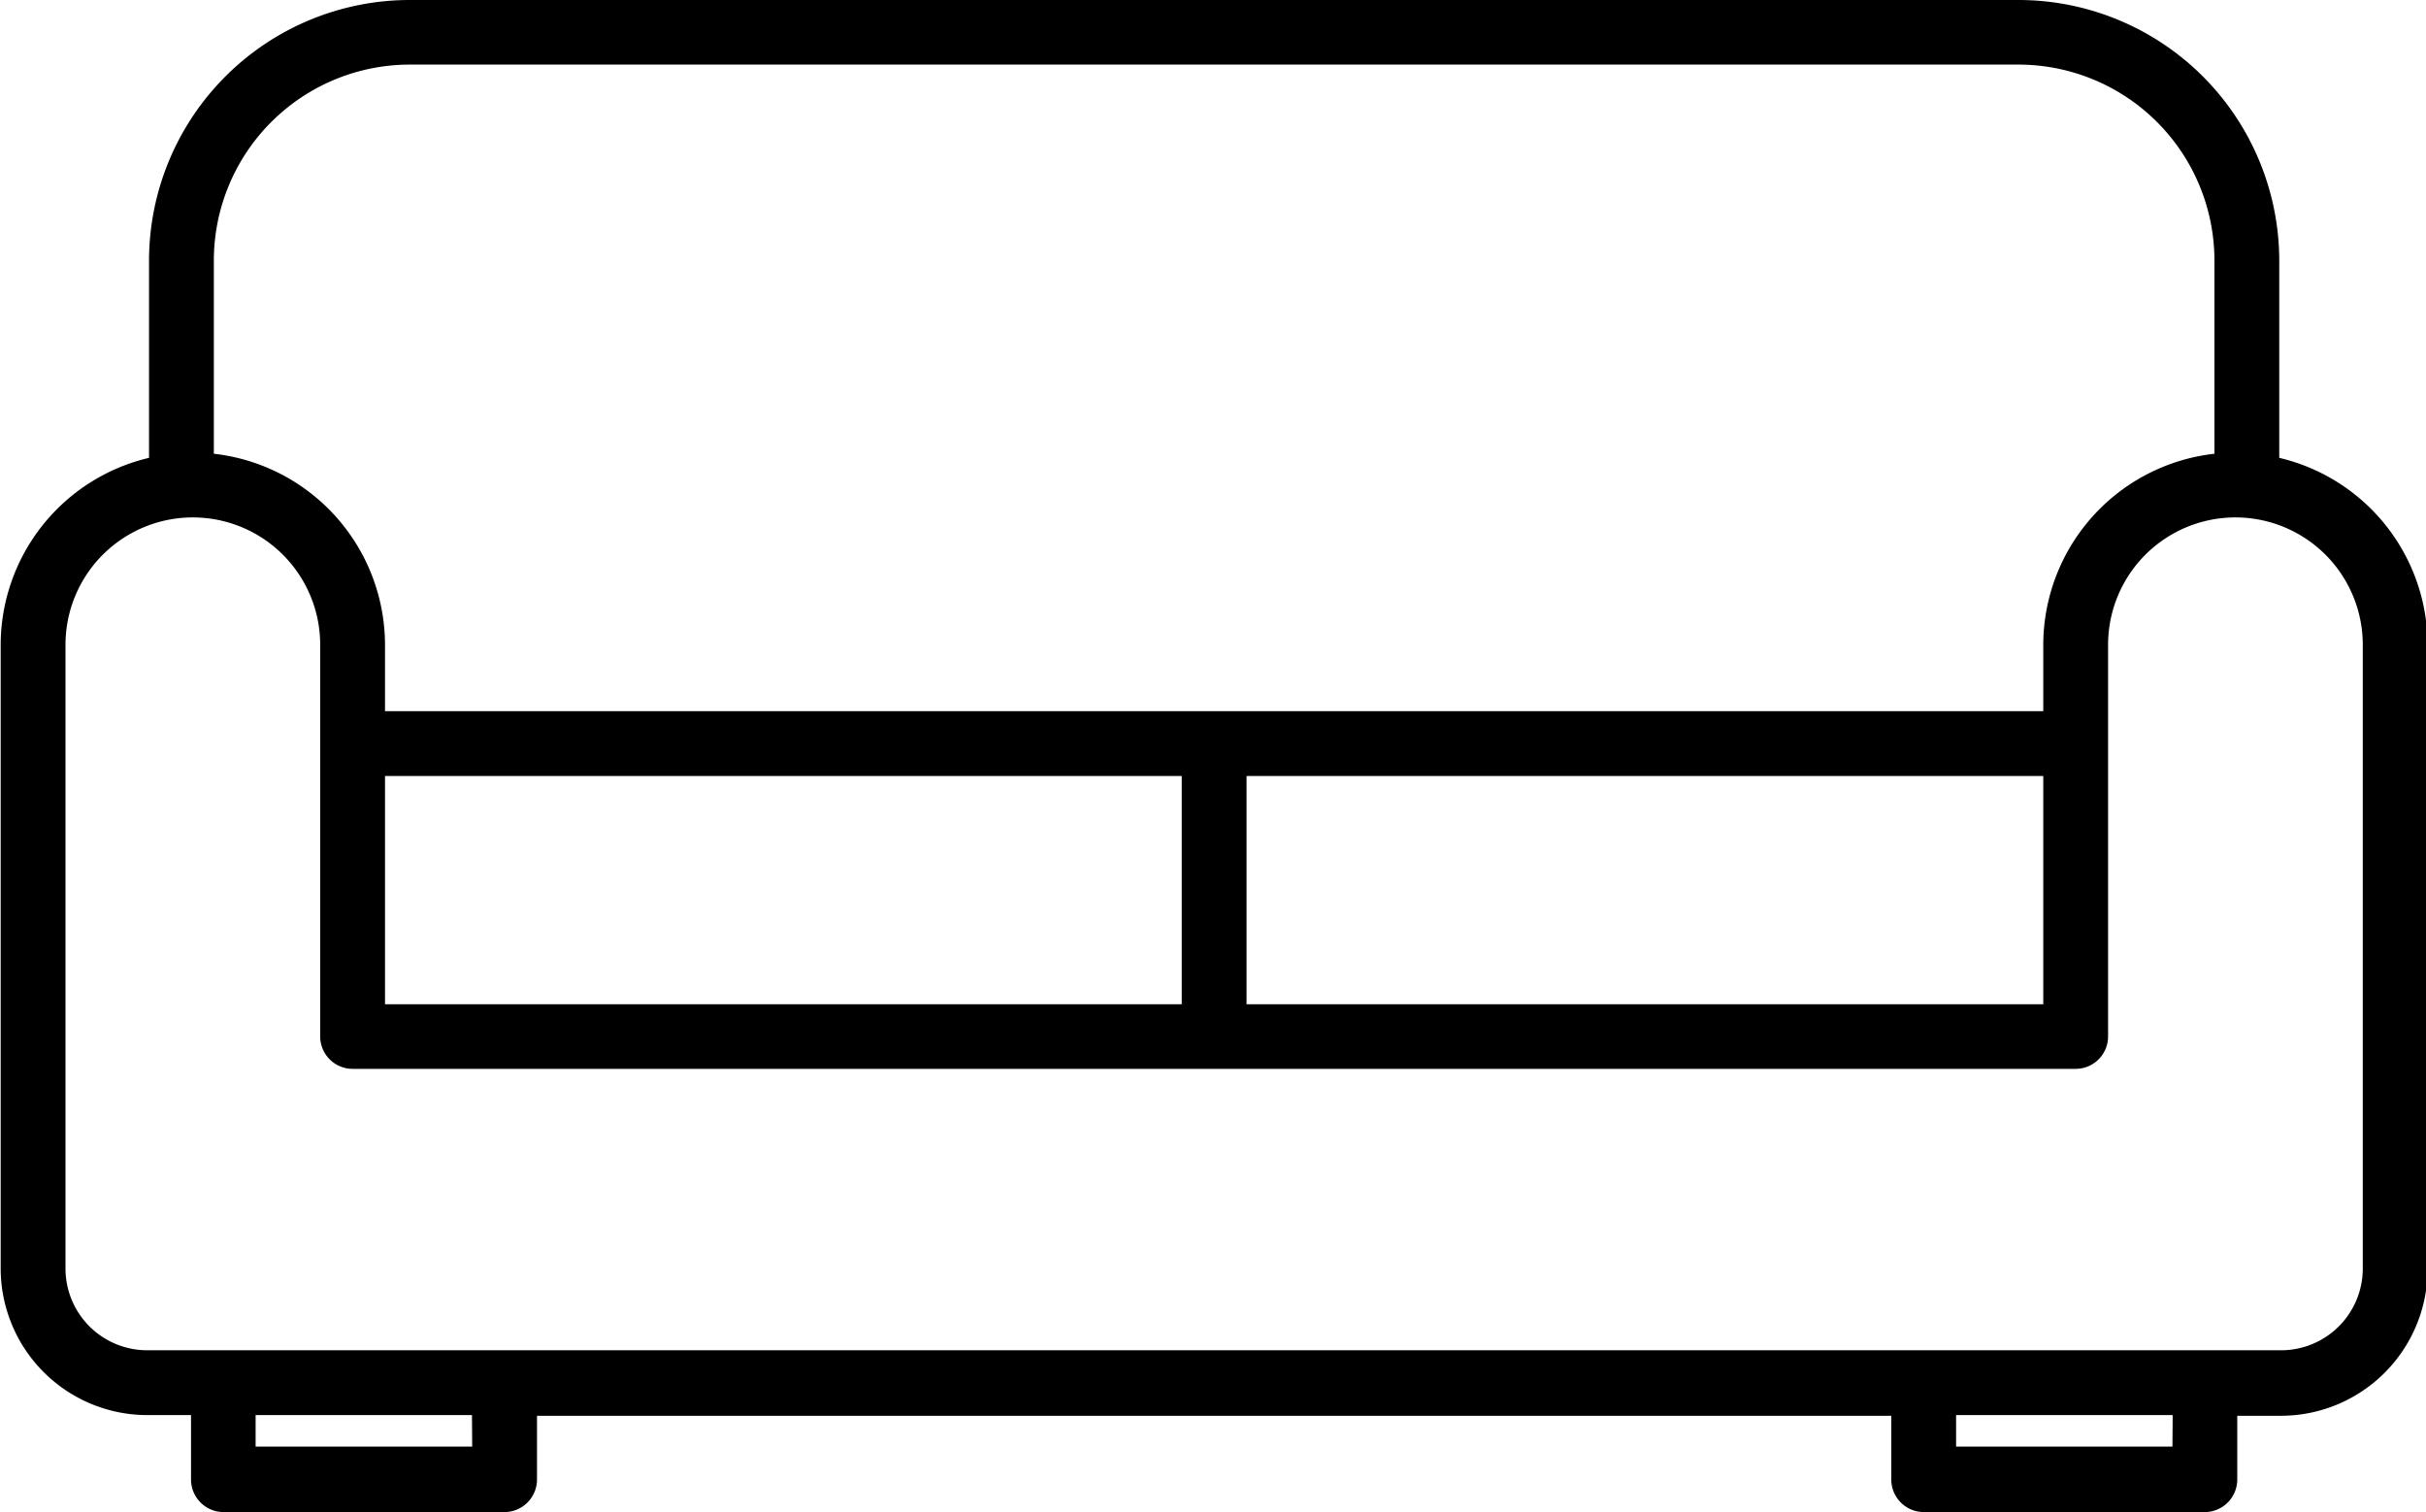 <svg version="1.1" viewBox="0 0 106.3 66.25" xmlns="http://www.w3.org/2000/svg"><title>Living-Room</title> <g transform="translate(-21.83,-43.17)" data-name="Laag 1"> <path class="cls-1" d="m121.7 63.23v-8.65a11.43 11.43 0 0 0-11.42-11.41h-70.5a11.43 11.43 0 0 0-11.42 11.41v8.65a8.43 8.43 0 0 0-6.5 8.19v27.33a6.43 6.43 0 0 0 6.42 6.42h1.92v2.83a1.43 1.43 0 0 0 1.42 1.42h12.32a1.43 1.43 0 0 0 1.42-1.42v-2.8h59.34v2.8a1.43 1.43 0 0 0 1.42 1.42h12.32a1.43 1.43 0 0 0 1.42-1.42v-2.8h1.92a6.43 6.43 0 0 0 6.42-6.42v-27.36a8.43 8.43 0 0 0-6.5-8.19zm-81.92-17.23h70.5a8.59 8.59 0 0 1 8.58 8.58v8.47a8.44 8.44 0 0 0-7.5 8.37v2.91h-72.66v-2.91a8.44 8.44 0 0 0-7.5-8.37v-8.47a8.59 8.59 0 0 1 8.58-8.58zm-1.08 41.17v-10h34.91v10zm37.75-10h34.91v10h-34.91zm-33.93 29.38h-9.49v-1.38h9.48zm74.5 0h-9.48v-1.38h9.49zm8.34-7.8a3.58 3.58 0 0 1-3.58 3.58h-93.5a3.58 3.58 0 0 1-3.58-3.58v-27.33a5.58 5.58 0 1 1 11.16 0v17.16a1.42 1.42 0 0 0 1.42 1.42h75.5a1.42 1.42 0 0 0 1.42-1.42v-17.16a5.58 5.58 0 1 1 11.16 0z"></path> </g> </svg>